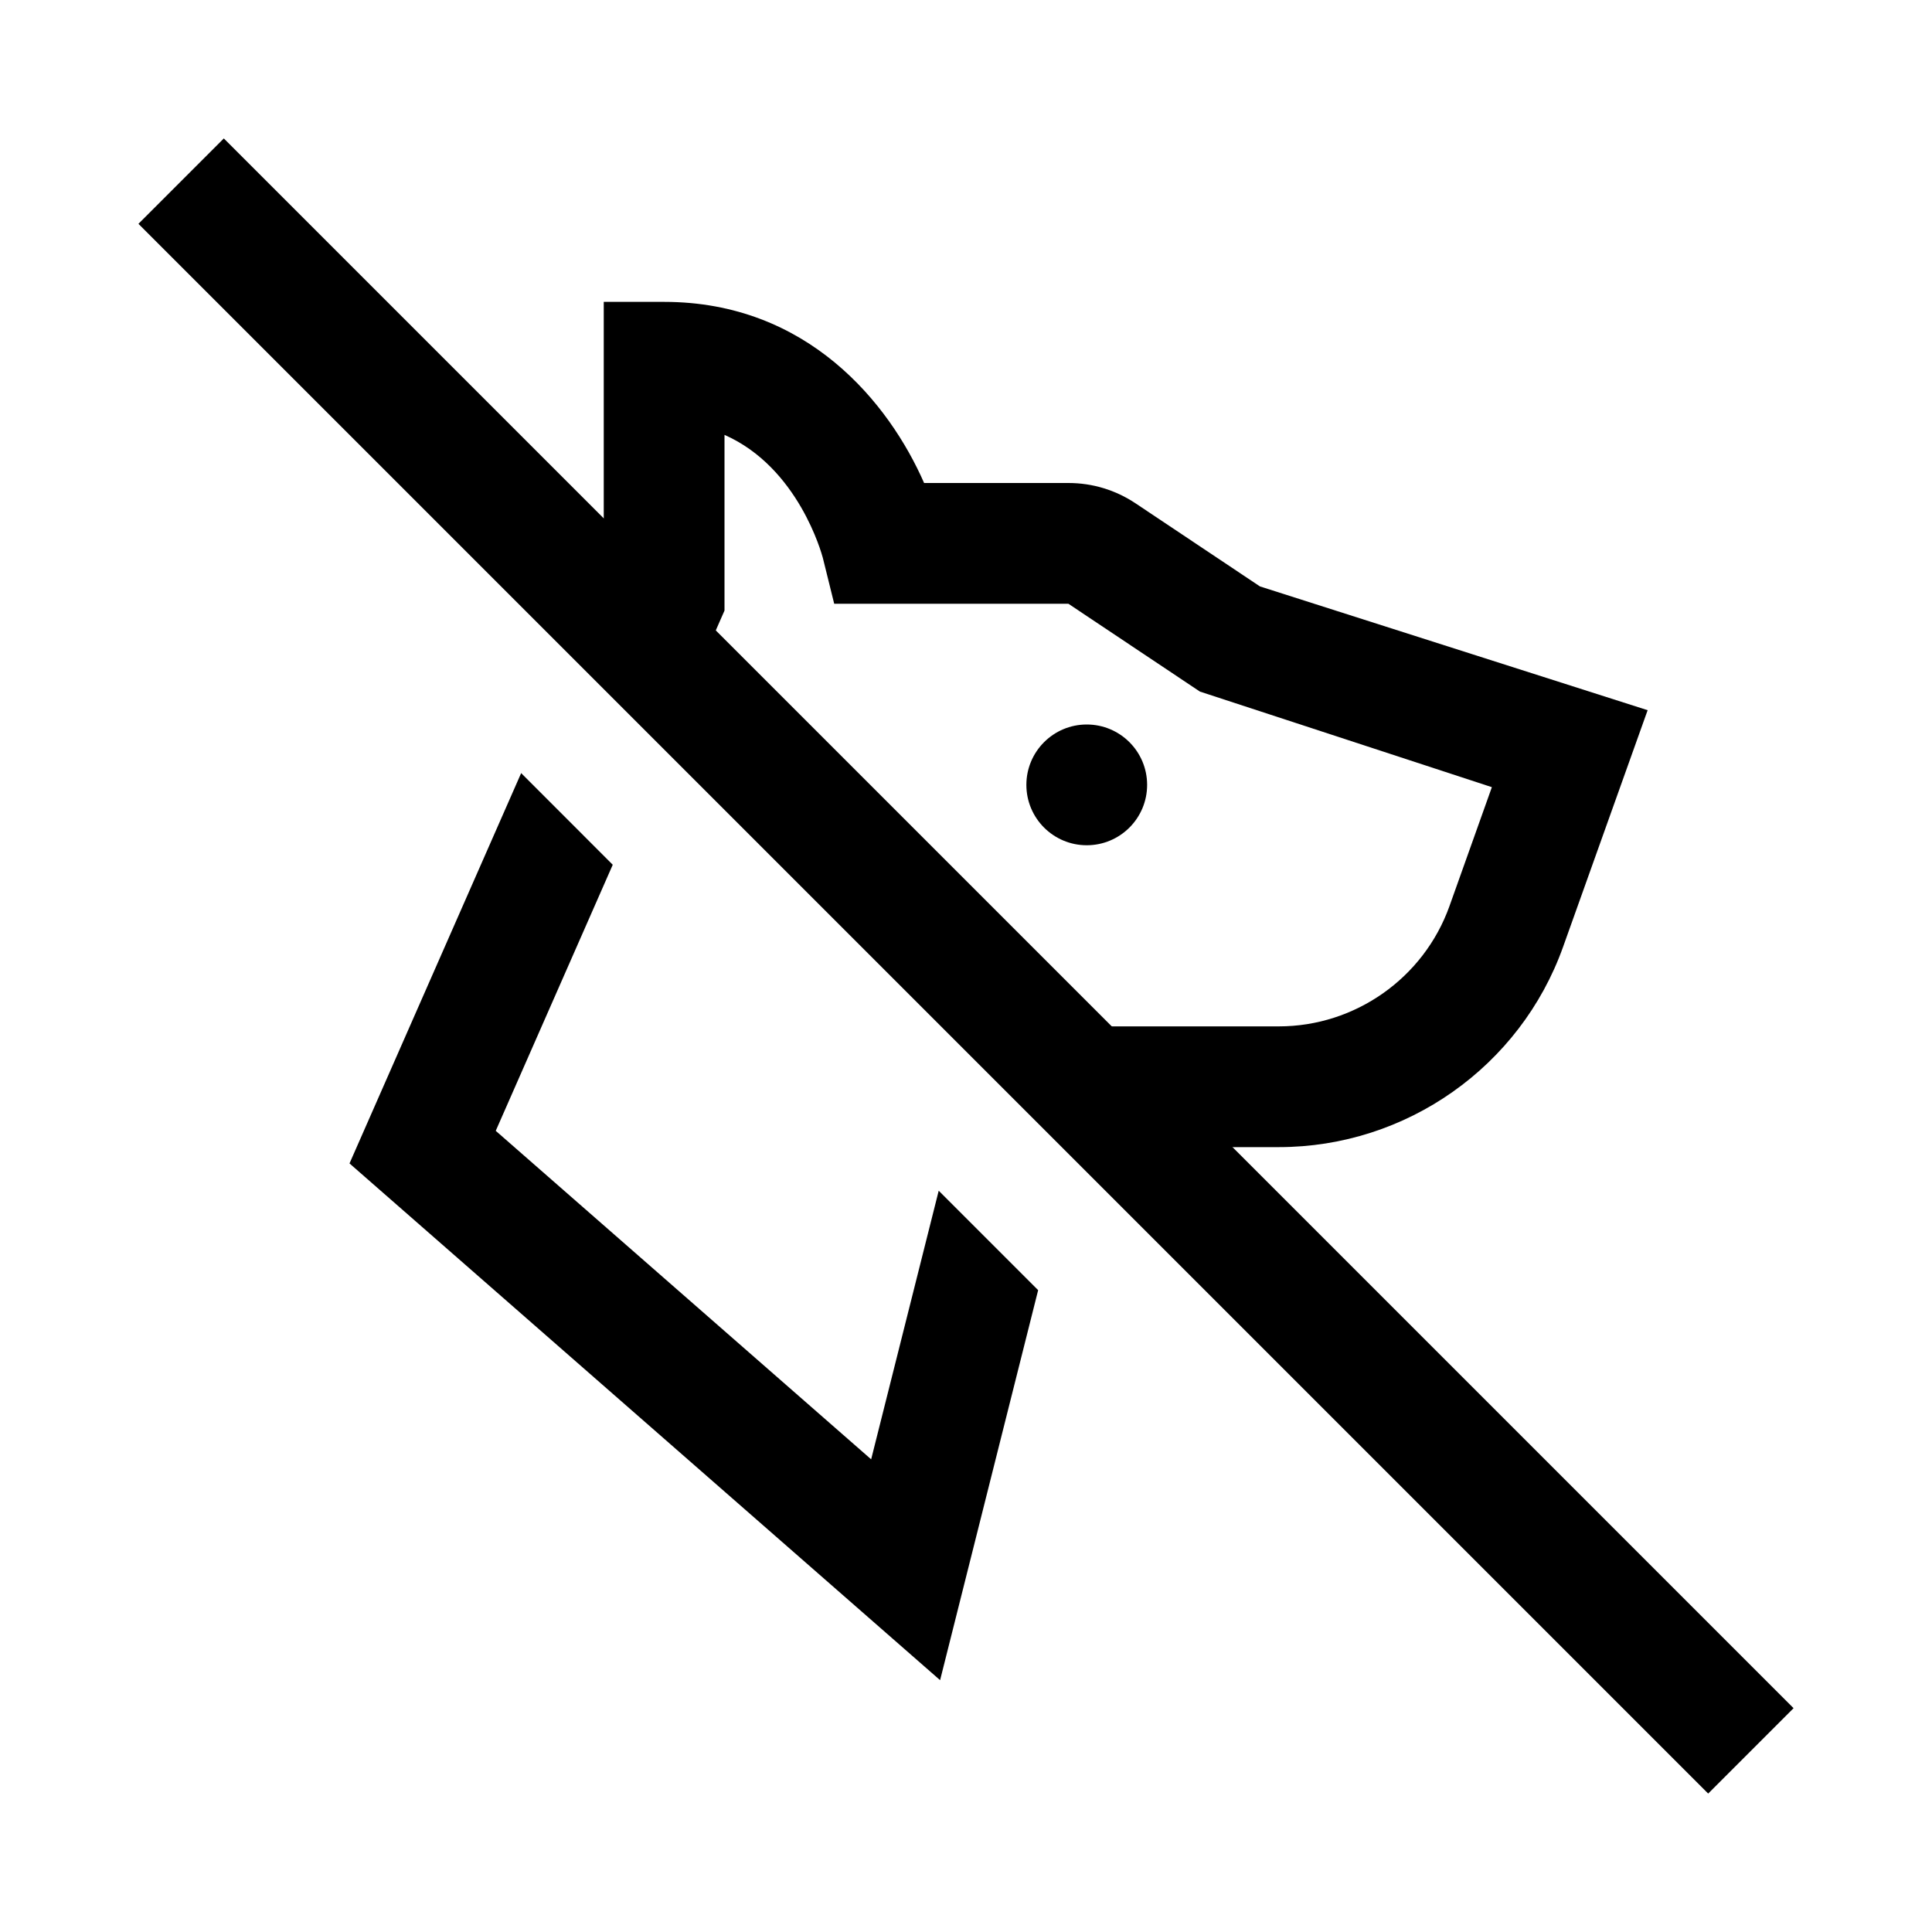 <?xml version="1.0" encoding="iso-8859-1"?>
<!-- Generator: Adobe Illustrator 19.1.0, SVG Export Plug-In . SVG Version: 6.00 Build 0)  -->
<svg version="1.1" id="Layer_1" xmlns="http://www.w3.org/2000/svg" xmlns:xlink="http://www.w3.org/1999/xlink" x="0px" y="0px"
	 viewBox="0 0 32 32" style="enable-background:new 0 0 32 32;" xml:space="preserve">
<line style="fill:none;stroke:#000000;stroke-width:2;stroke-miterlimit:10;" x1="3" y1="3" x2="29" y2="29"/>
<circle id="XMLID_5892_" cx="18" cy="13" r="1"/>
<g>
	<path d="M11.013,12.358L12,10.113v-2.91c1.223,0.539,1.61,1.968,1.629,2.038L13.817,10h3.879l2.179,1.455l4.835,1.583l-0.703,1.972
		C23.581,16.2,22.445,17,21.181,17h-4.948l-0.116,0.462l1.647,1.647L17.791,19h3.39c2.108,0,4.001-1.333,4.709-3.318l1.4-3.919
		l-6.421-2.05l-2.062-1.377C18.477,8.116,18.094,8,17.697,8h-2.391C14.729,6.683,13.38,5,11,5h-1v4.693l-0.505,1.148L11.013,12.358z
		"/>
	<polygon points="15.548,19.722 14.429,24.171 8.211,18.73 10.149,14.323 8.632,12.805 5.789,19.27 15.571,27.829 17.195,21.369 	
		"/>
</g>
</svg>
